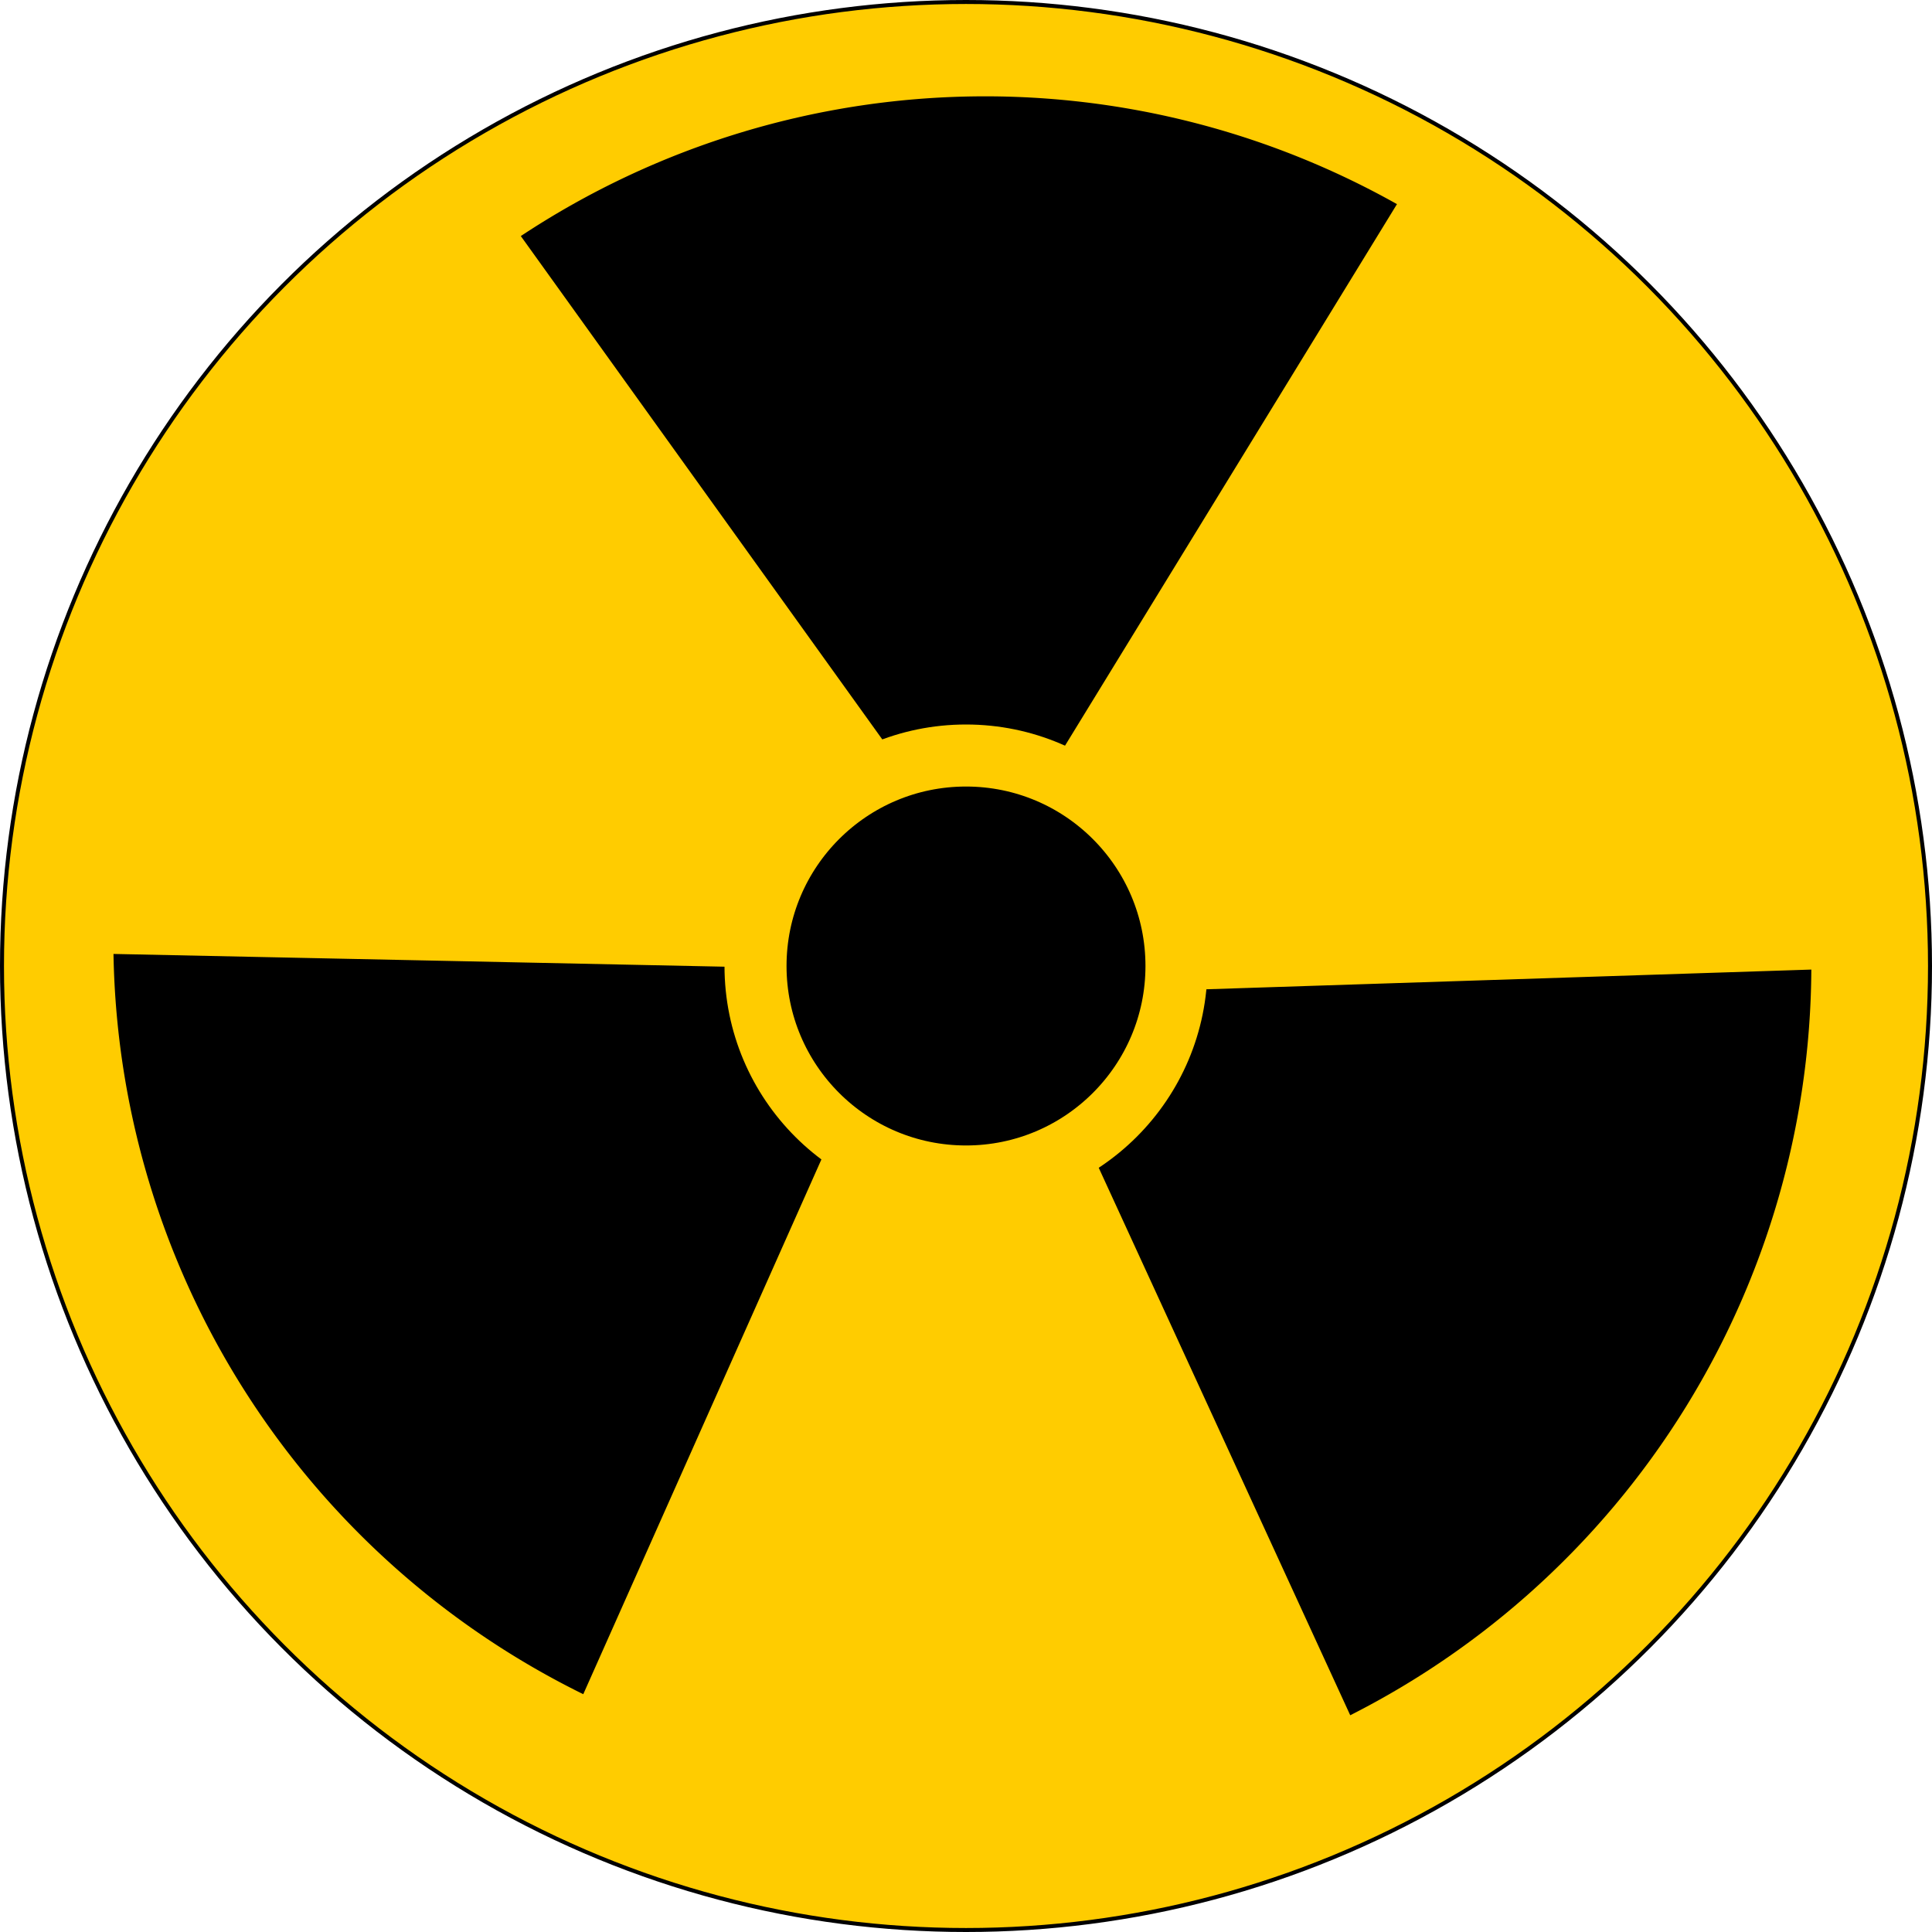 <?xml version="1.0" encoding="UTF-8" standalone="no"?>
<svg
   xmlns:dc="http://purl.org/dc/elements/1.1/"
   xmlns:cc="http://creativecommons.org/ns#"
   xmlns:rdf="http://www.w3.org/1999/02/22-rdf-syntax-ns#"
   xmlns:svg="http://www.w3.org/2000/svg"
   xmlns="http://www.w3.org/2000/svg"
   id="svg8"
   version="1.1"
   viewBox="0 0 128 128"
   height="128mm"
   width="128mm">
  <defs
     id="defs2" />
  <g
     transform="translate(0,-169)"
     id="layer1">
    <circle
       r="63.868"
       cy="233"
       cx="64"
       id="path3713"
       style="fill:#ffcc00;stroke:#000000;stroke-width:0.264" />
    <path
       transform="rotate(-125.684)"
       d="m -167.944,-81.793 a 57.83,57.83 0 0 1 -35.413,53.308 l -22.418,-53.308 z"
       id="path4522-0"
       style="fill:#000000;stroke:#ffcc00;stroke-width:4.233;stroke-miterlimit:4;stroke-dasharray:none" />
    <path
       transform="rotate(-1.866)"
       d="M 114.504,234.904 A 57.83,57.83 0 0 1 79.091,288.212 L 56.674,234.904 Z"
       id="path4522"
       style="fill:#000000;stroke:#ffcc00;stroke-width:4.233;stroke-miterlimit:4;stroke-dasharray:none" />
    <path
       transform="rotate(114.004)"
       d="m 243.359,-151.828 a 57.83,57.83 0 0 1 -35.413,53.308 l -22.418,-53.308 z"
       id="path4522-8"
       style="fill:#000000;stroke:#ffcc00;stroke-width:4.233;stroke-miterlimit:4;stroke-dasharray:none" />
    <circle
       r="13.945"
       cy="233"
       cx="64"
       id="path3715"
       style="fill:#000000;stroke:#ffcc00;stroke-width:4.11;stroke-miterlimit:4;stroke-dasharray:none" />
  </g>
</svg>
